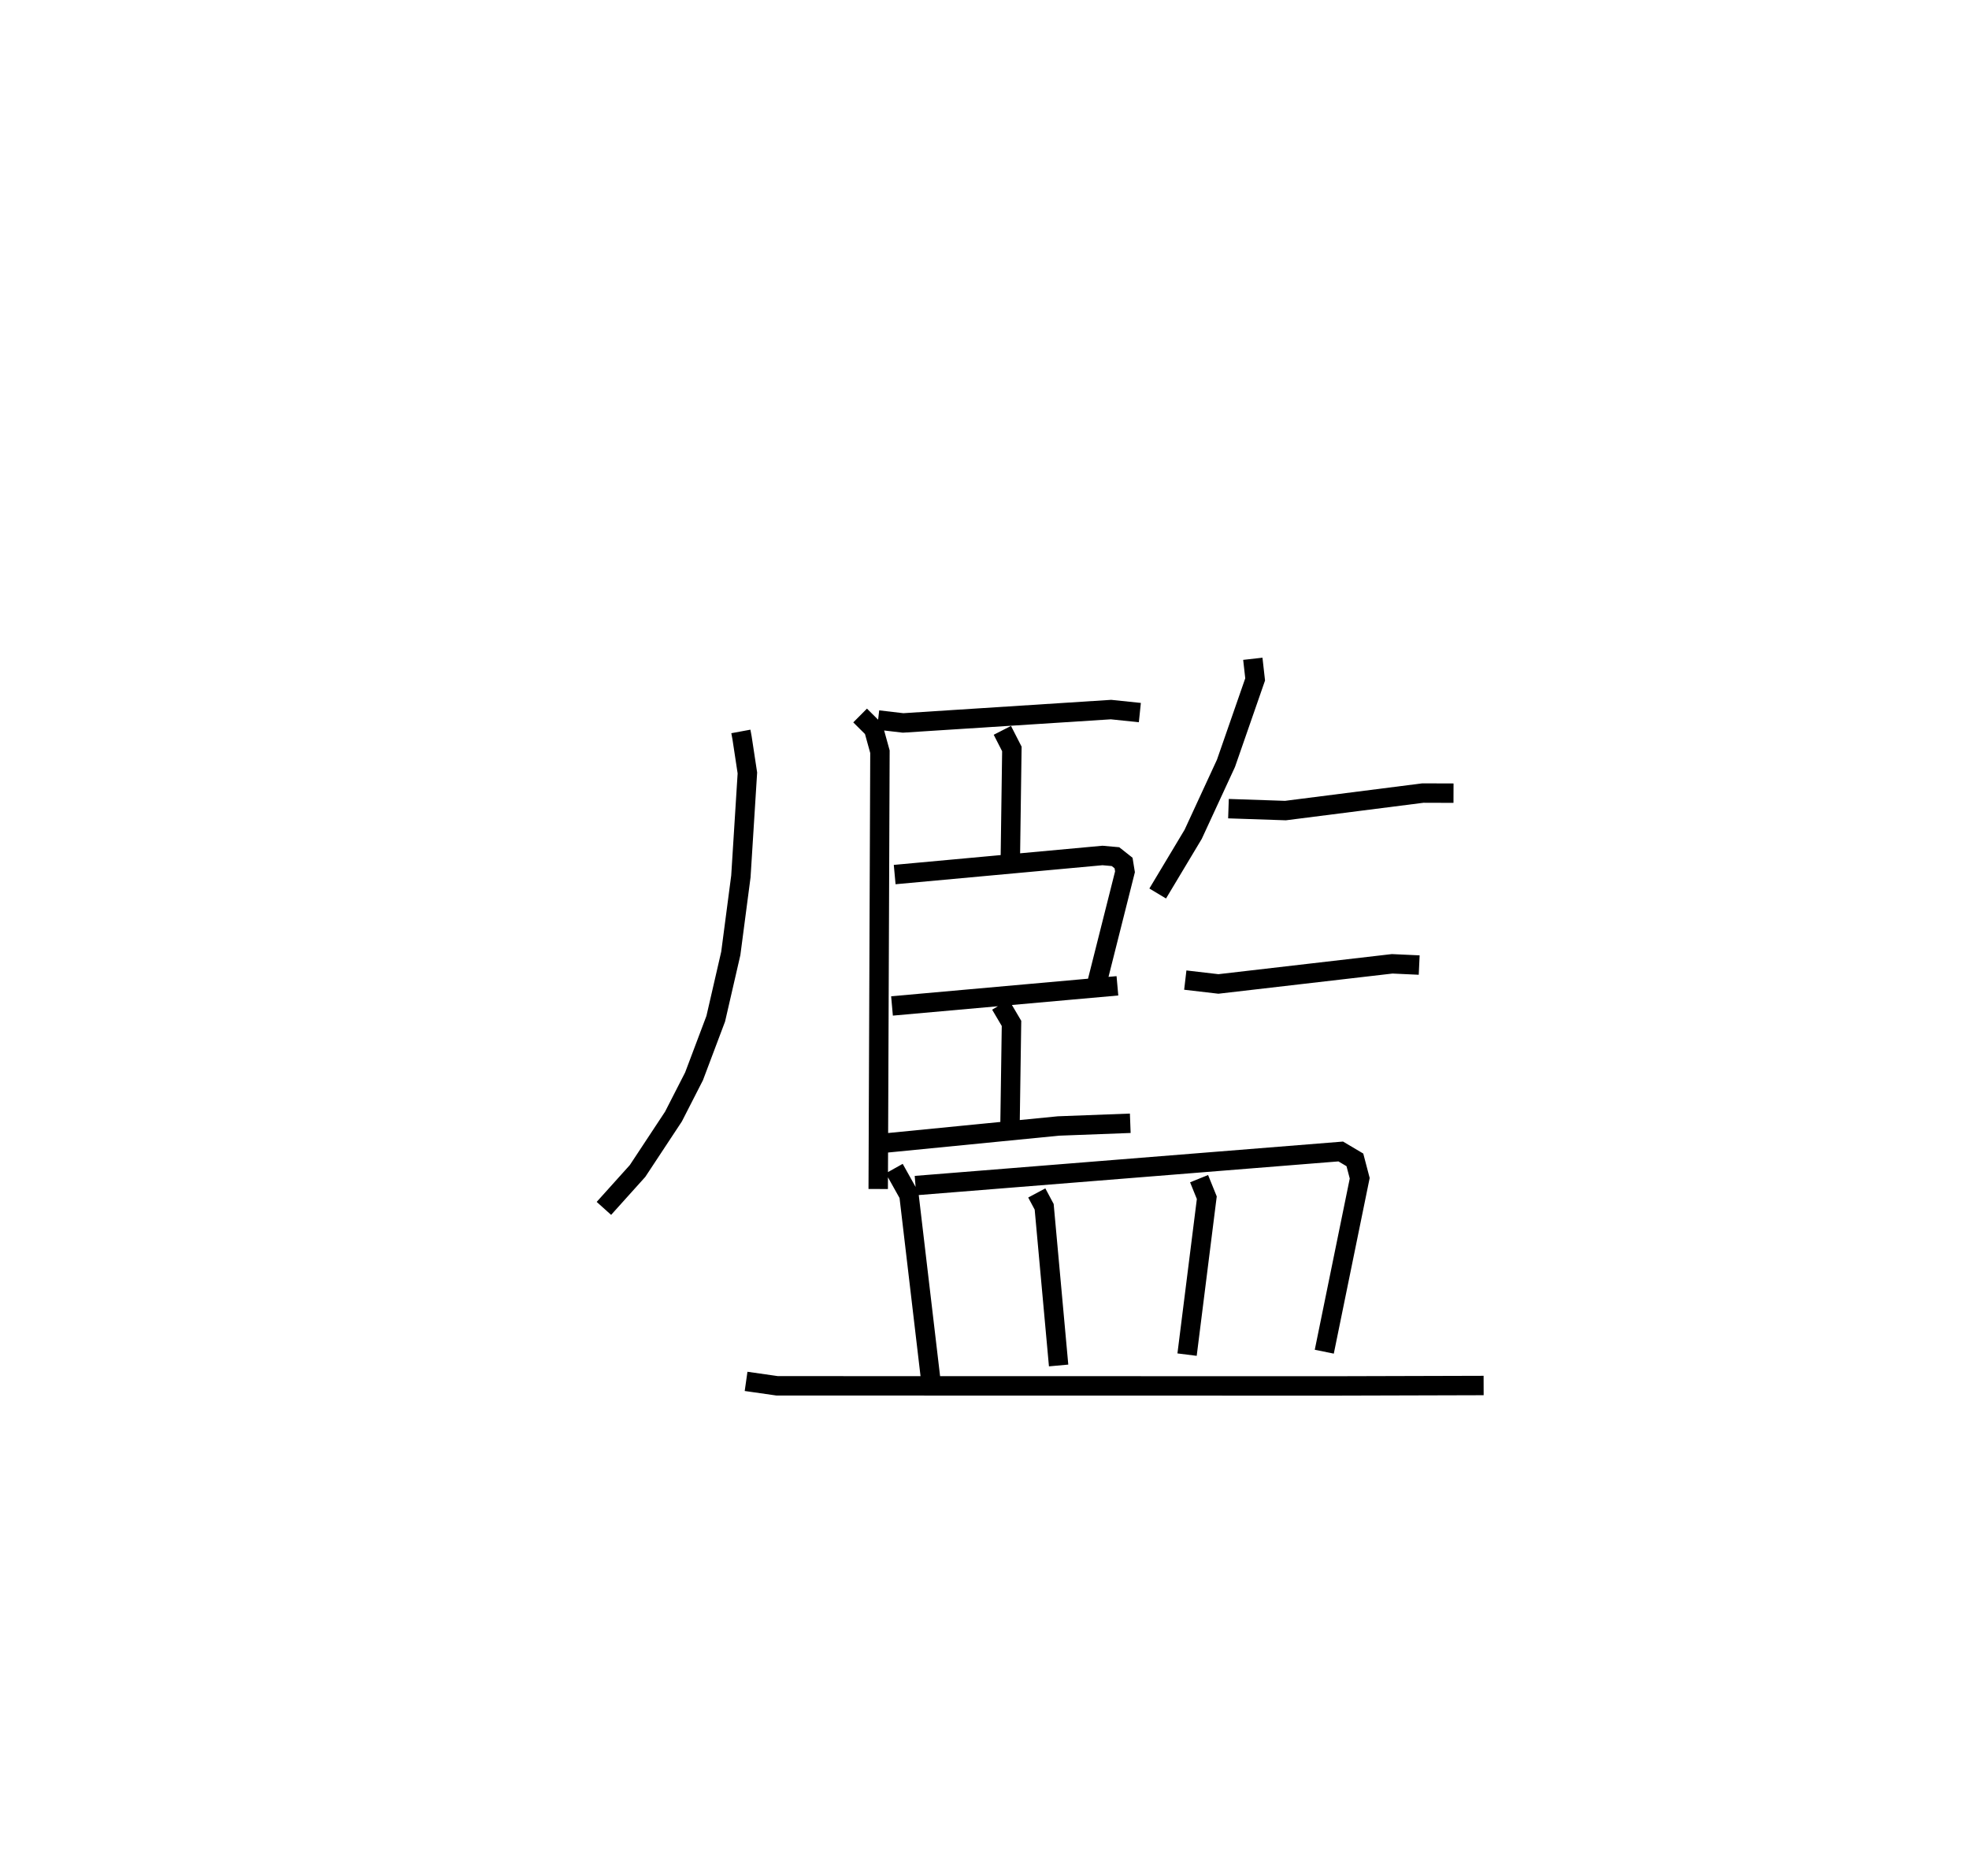 <?xml version="1.0" encoding="utf-8" ?>
<svg baseProfile="full" height="96.623" version="1.1" width="101.413" xmlns="http://www.w3.org/2000/svg" xmlns:ev="http://www.w3.org/2001/xml-events" xmlns:xlink="http://www.w3.org/1999/xlink"><defs /><rect fill="white" height="96.623" width="101.413" x="0" y="0" /><path d="M25,25 m0.0,0.0 m13.158,12.674 l0.063,0.341 0.273,1.798 l-0.335,5.328 -0.52,3.967 l-0.774,3.362 -1.119,2.969 l-1.059,2.071 -1.849,2.802 l-1.734,1.928 m13.196,-25.387 l0.697,0.693 0.324,1.172 l-0.089,22.523 m-0.007,-24.156 l1.289,0.151 10.708,-0.688 l1.486,0.155 m-7.082,0.915 l0.49,0.958 -0.08,5.714 m-5.956,0.756 l10.704,-0.983 0.669,0.06 l0.416,0.329 0.073,0.451 l-1.43,5.674 m-10.57,1.236 l11.61,-1.037 m-6.022,0.974 l0.567,0.961 -0.076,5.178 m-6.38,0.981 l8.872,-0.874 3.701,-0.14 m6.312,-23.924 l0.12,1.062 -1.502,4.321 l-1.69,3.658 -1.827,3.048 m3.645,-4.37 l2.935,0.099 7.079,-0.902 l1.577,0.005 m-13.815,9.628 l1.706,0.199 8.95,-1.037 l1.391,0.064 m-27.038,10.483 l0.759,1.359 1.187,10.076 m-0.851,-10.56 l21.902,-1.756 0.729,0.432 l0.249,0.947 -1.825,8.933 m-14.808,-8.176 l0.381,0.713 0.744,8.173 m7.235,-9.622 l0.397,0.981 -1.016,8.082 m-22.713,1.378 l1.601,0.229 28.727,0.005 l7.659,-0.021 " fill="none" stroke="black" stroke-width="1" /></svg>